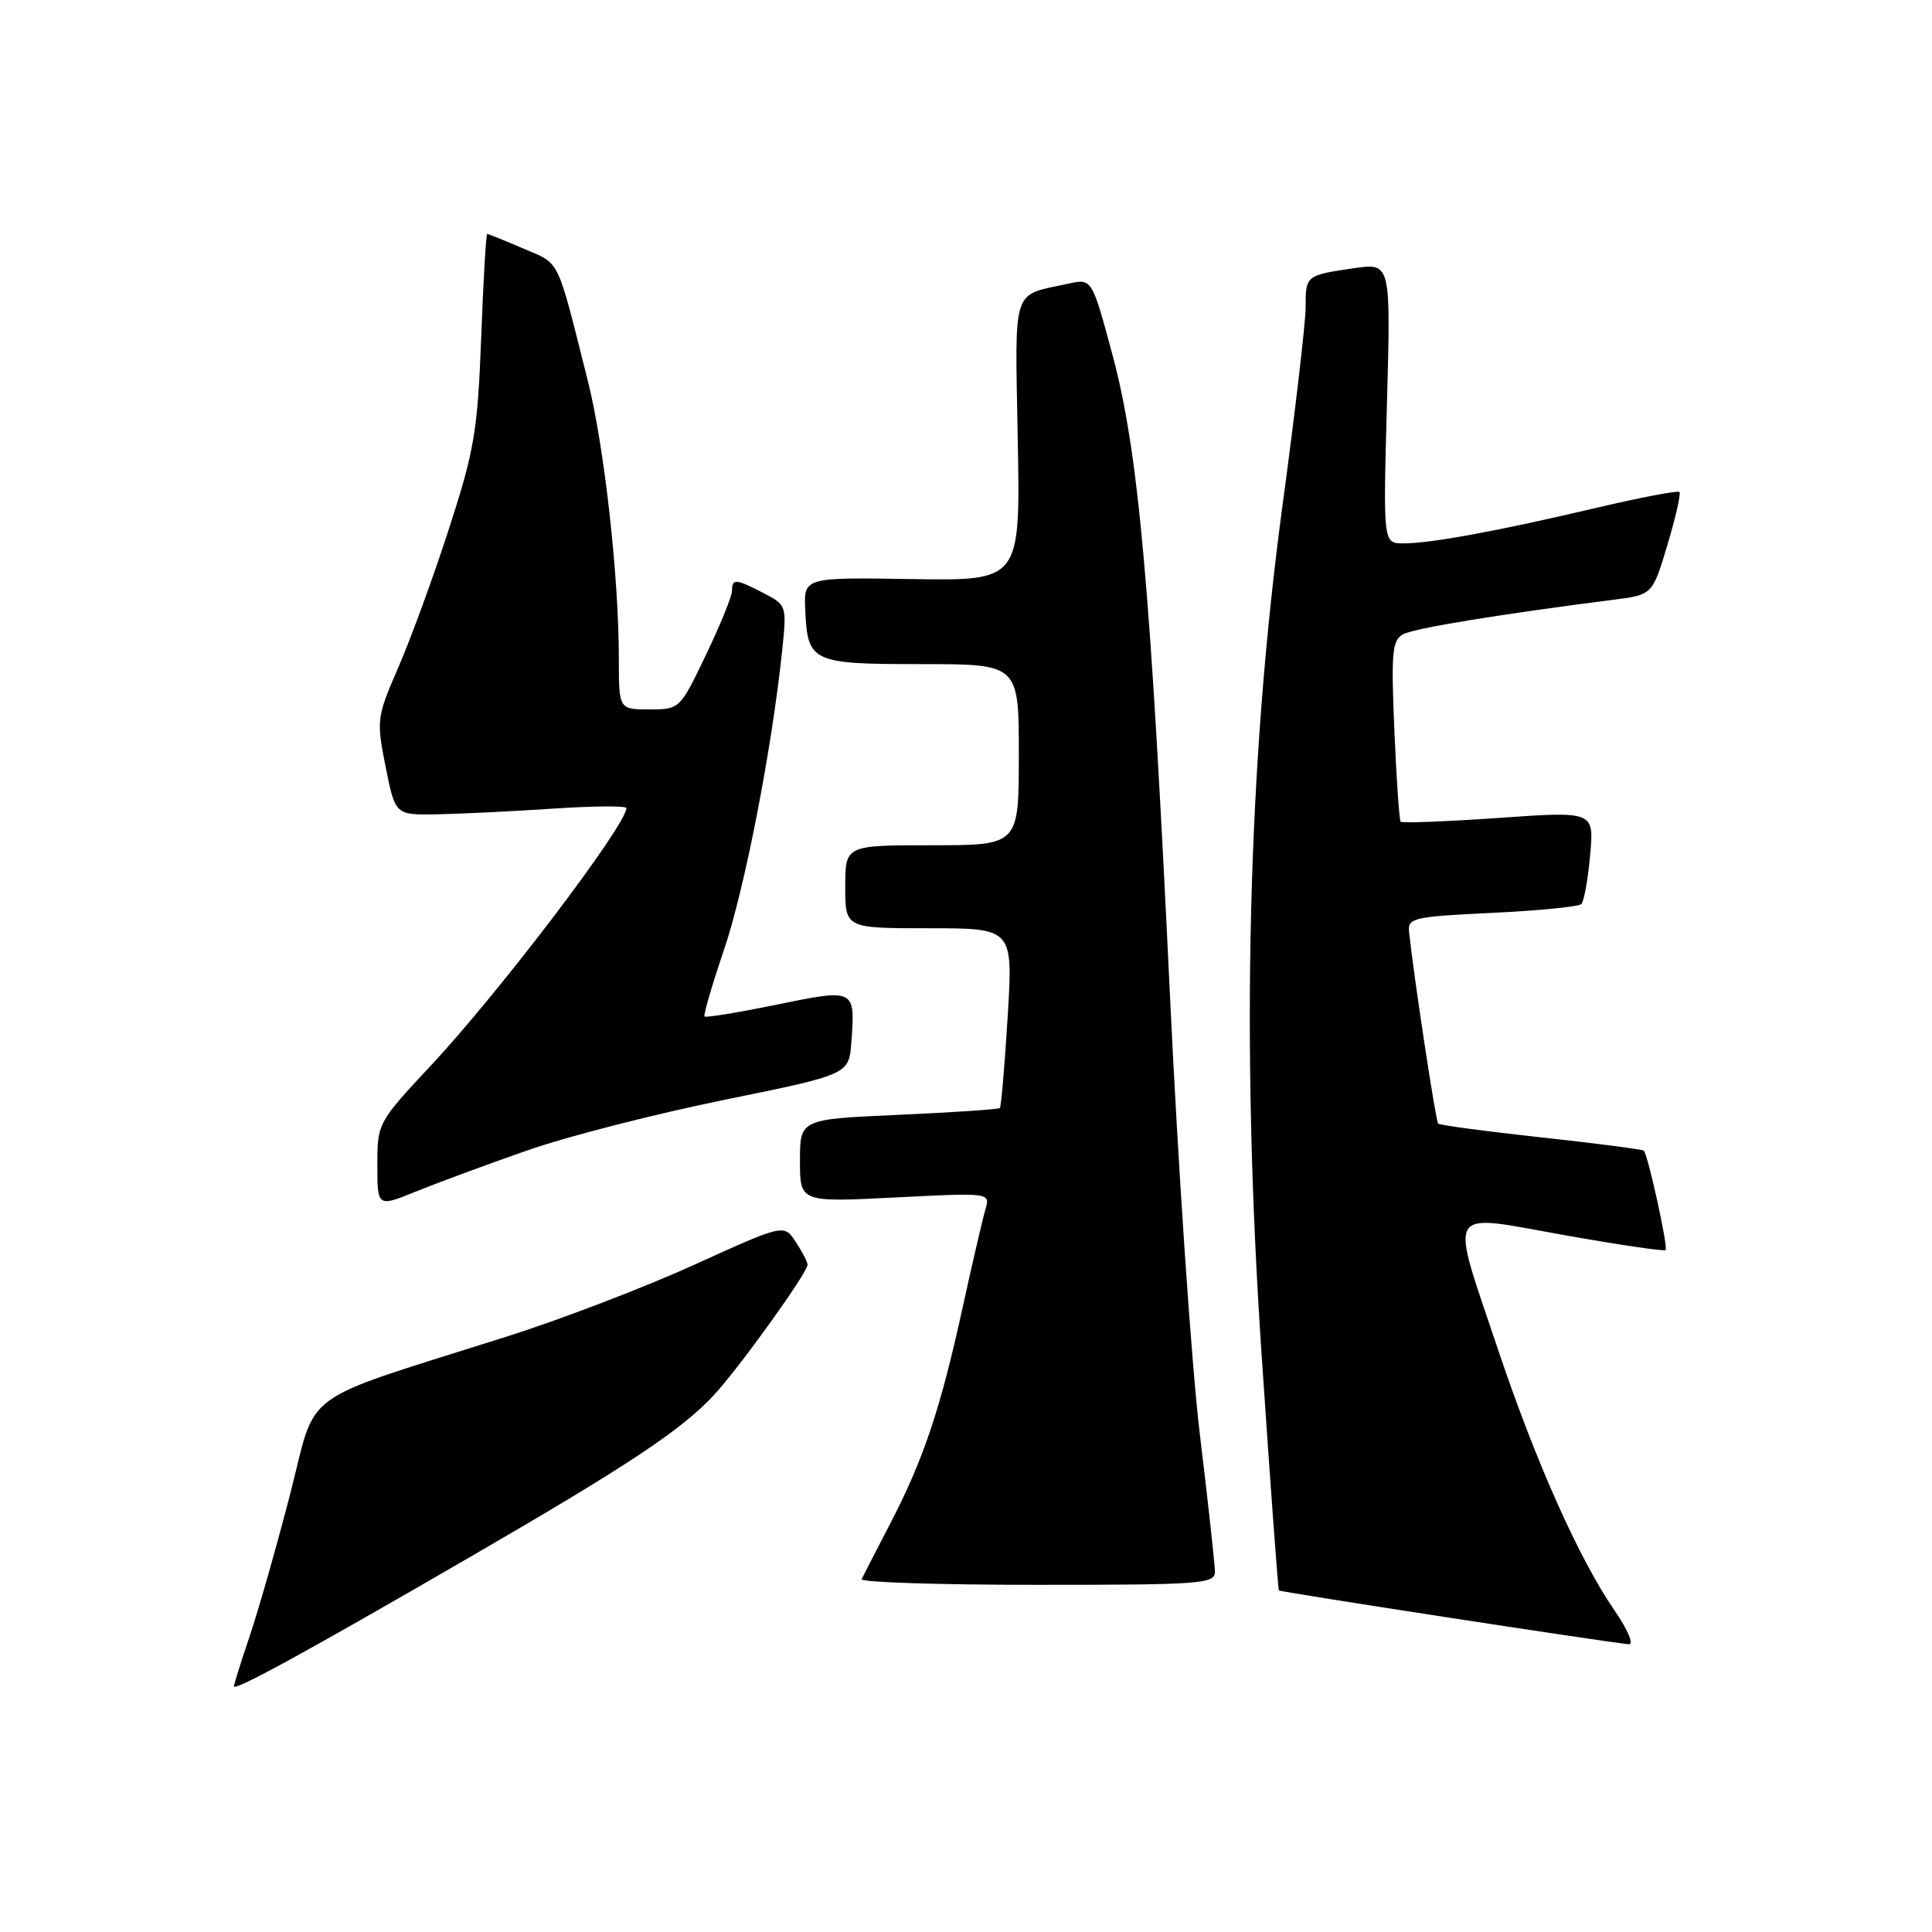 <?xml version="1.0" encoding="UTF-8" standalone="no"?>
<!DOCTYPE svg PUBLIC "-//W3C//DTD SVG 1.1//EN" "http://www.w3.org/Graphics/SVG/1.1/DTD/svg11.dtd" >
<svg xmlns="http://www.w3.org/2000/svg" xmlns:xlink="http://www.w3.org/1999/xlink" version="1.1" viewBox="0 0 256 256">
 <g >
 <path fill="currentColor"
d=" M 62.41 206.24 C 83.34 194.11 90.34 189.45 94.60 184.85 C 97.99 181.19 107.00 168.64 107.00 167.59 C 107.00 167.23 106.30 165.86 105.44 164.56 C 103.89 162.18 103.89 162.18 91.95 167.61 C 85.38 170.59 74.26 174.85 67.25 177.07 C 39.08 186.01 42.09 183.81 38.44 198.00 C 36.66 204.88 34.26 213.30 33.11 216.72 C 31.95 220.14 31.00 223.17 31.00 223.45 C 31.00 224.14 40.90 218.72 62.41 206.24 Z  M 213.95 213.42 C 209.24 206.58 203.52 193.78 198.50 178.83 C 192.04 159.57 191.32 160.82 207.17 163.64 C 214.42 164.93 220.51 165.83 220.70 165.64 C 221.06 165.27 218.37 153.04 217.81 152.47 C 217.63 152.30 211.51 151.50 204.21 150.71 C 196.90 149.91 190.76 149.09 190.56 148.88 C 190.24 148.55 187.34 129.43 186.71 123.50 C 186.51 121.63 187.25 121.46 197.70 120.96 C 203.87 120.67 209.19 120.14 209.54 119.79 C 209.89 119.44 210.41 116.53 210.70 113.32 C 211.23 107.49 211.23 107.49 198.58 108.38 C 191.62 108.86 185.78 109.09 185.59 108.88 C 185.41 108.67 185.03 103.20 184.76 96.72 C 184.32 86.40 184.47 84.82 185.93 84.04 C 187.42 83.24 198.65 81.40 213.73 79.48 C 218.96 78.82 218.96 78.82 220.94 72.21 C 222.03 68.57 222.75 65.41 222.53 65.19 C 222.31 64.97 217.26 65.94 211.31 67.34 C 198.36 70.39 189.59 72.00 185.95 72.00 C 183.27 72.00 183.27 72.00 183.78 53.42 C 184.29 34.83 184.29 34.83 179.39 35.54 C 173.03 36.47 173.00 36.50 173.00 40.74 C 173.00 42.73 171.64 54.40 169.98 66.67 C 165.32 101.04 164.39 138.32 167.17 179.50 C 168.32 196.55 169.35 210.61 169.46 210.74 C 169.63 210.95 212.19 217.50 215.80 217.87 C 216.54 217.94 215.75 216.05 213.95 213.42 Z  M 160.98 208.25 C 160.98 207.29 160.08 199.07 158.98 190.00 C 157.89 180.93 156.11 154.82 155.03 131.98 C 152.45 77.60 150.86 59.86 147.42 47.06 C 144.69 36.91 144.69 36.91 141.60 37.58 C 133.96 39.25 134.49 37.62 134.86 58.34 C 135.20 76.96 135.20 76.96 120.85 76.73 C 106.50 76.50 106.50 76.50 106.70 80.83 C 107.01 87.76 107.53 88.00 122.12 88.00 C 135.00 88.00 135.00 88.00 135.00 100.00 C 135.00 112.00 135.00 112.00 123.50 112.00 C 112.00 112.00 112.00 112.00 112.00 117.50 C 112.00 123.00 112.00 123.00 123.12 123.00 C 134.24 123.00 134.24 123.00 133.52 134.75 C 133.12 141.21 132.66 146.64 132.49 146.82 C 132.33 146.99 126.30 147.40 119.10 147.72 C 106.00 148.30 106.00 148.30 106.00 153.81 C 106.00 159.31 106.00 159.31 118.61 158.67 C 131.23 158.03 131.23 158.03 130.57 160.27 C 130.21 161.49 128.82 167.45 127.50 173.50 C 124.57 186.84 122.34 193.46 117.90 202.00 C 116.04 205.58 114.36 208.84 114.17 209.25 C 113.99 209.66 124.45 210.00 137.42 210.00 C 159.22 210.00 161.00 209.87 160.98 208.25 Z  M 70.00 152.39 C 75.22 150.57 86.92 147.58 96.00 145.73 C 112.50 142.37 112.50 142.37 112.81 138.07 C 113.33 131.00 113.31 130.99 102.92 133.12 C 97.84 134.16 93.54 134.87 93.36 134.69 C 93.18 134.52 94.34 130.55 95.92 125.89 C 98.67 117.83 102.27 99.29 103.64 86.21 C 104.26 80.25 104.24 80.17 101.18 78.59 C 97.46 76.67 97.00 76.63 97.00 78.28 C 97.00 78.98 95.44 82.81 93.54 86.78 C 90.09 93.98 90.07 94.00 86.04 94.00 C 82.00 94.00 82.00 94.00 82.00 87.25 C 82.00 76.39 80.07 59.13 77.90 50.50 C 73.70 33.83 74.30 35.06 69.36 32.94 C 66.87 31.87 64.71 31.00 64.56 31.00 C 64.40 31.00 64.04 37.19 63.76 44.75 C 63.29 57.10 62.86 59.67 59.51 70.00 C 57.47 76.33 54.45 84.59 52.81 88.36 C 49.91 95.05 49.86 95.39 51.10 101.61 C 52.37 108.00 52.37 108.00 57.93 107.90 C 61.00 107.84 67.89 107.51 73.25 107.15 C 78.61 106.79 83.00 106.76 83.00 107.07 C 83.00 109.32 66.23 131.41 57.11 141.17 C 50.05 148.73 50.00 148.83 50.00 154.38 C 50.00 159.97 50.00 159.97 55.25 157.83 C 58.14 156.66 64.78 154.21 70.00 152.39 Z "/>
</g>
</svg>